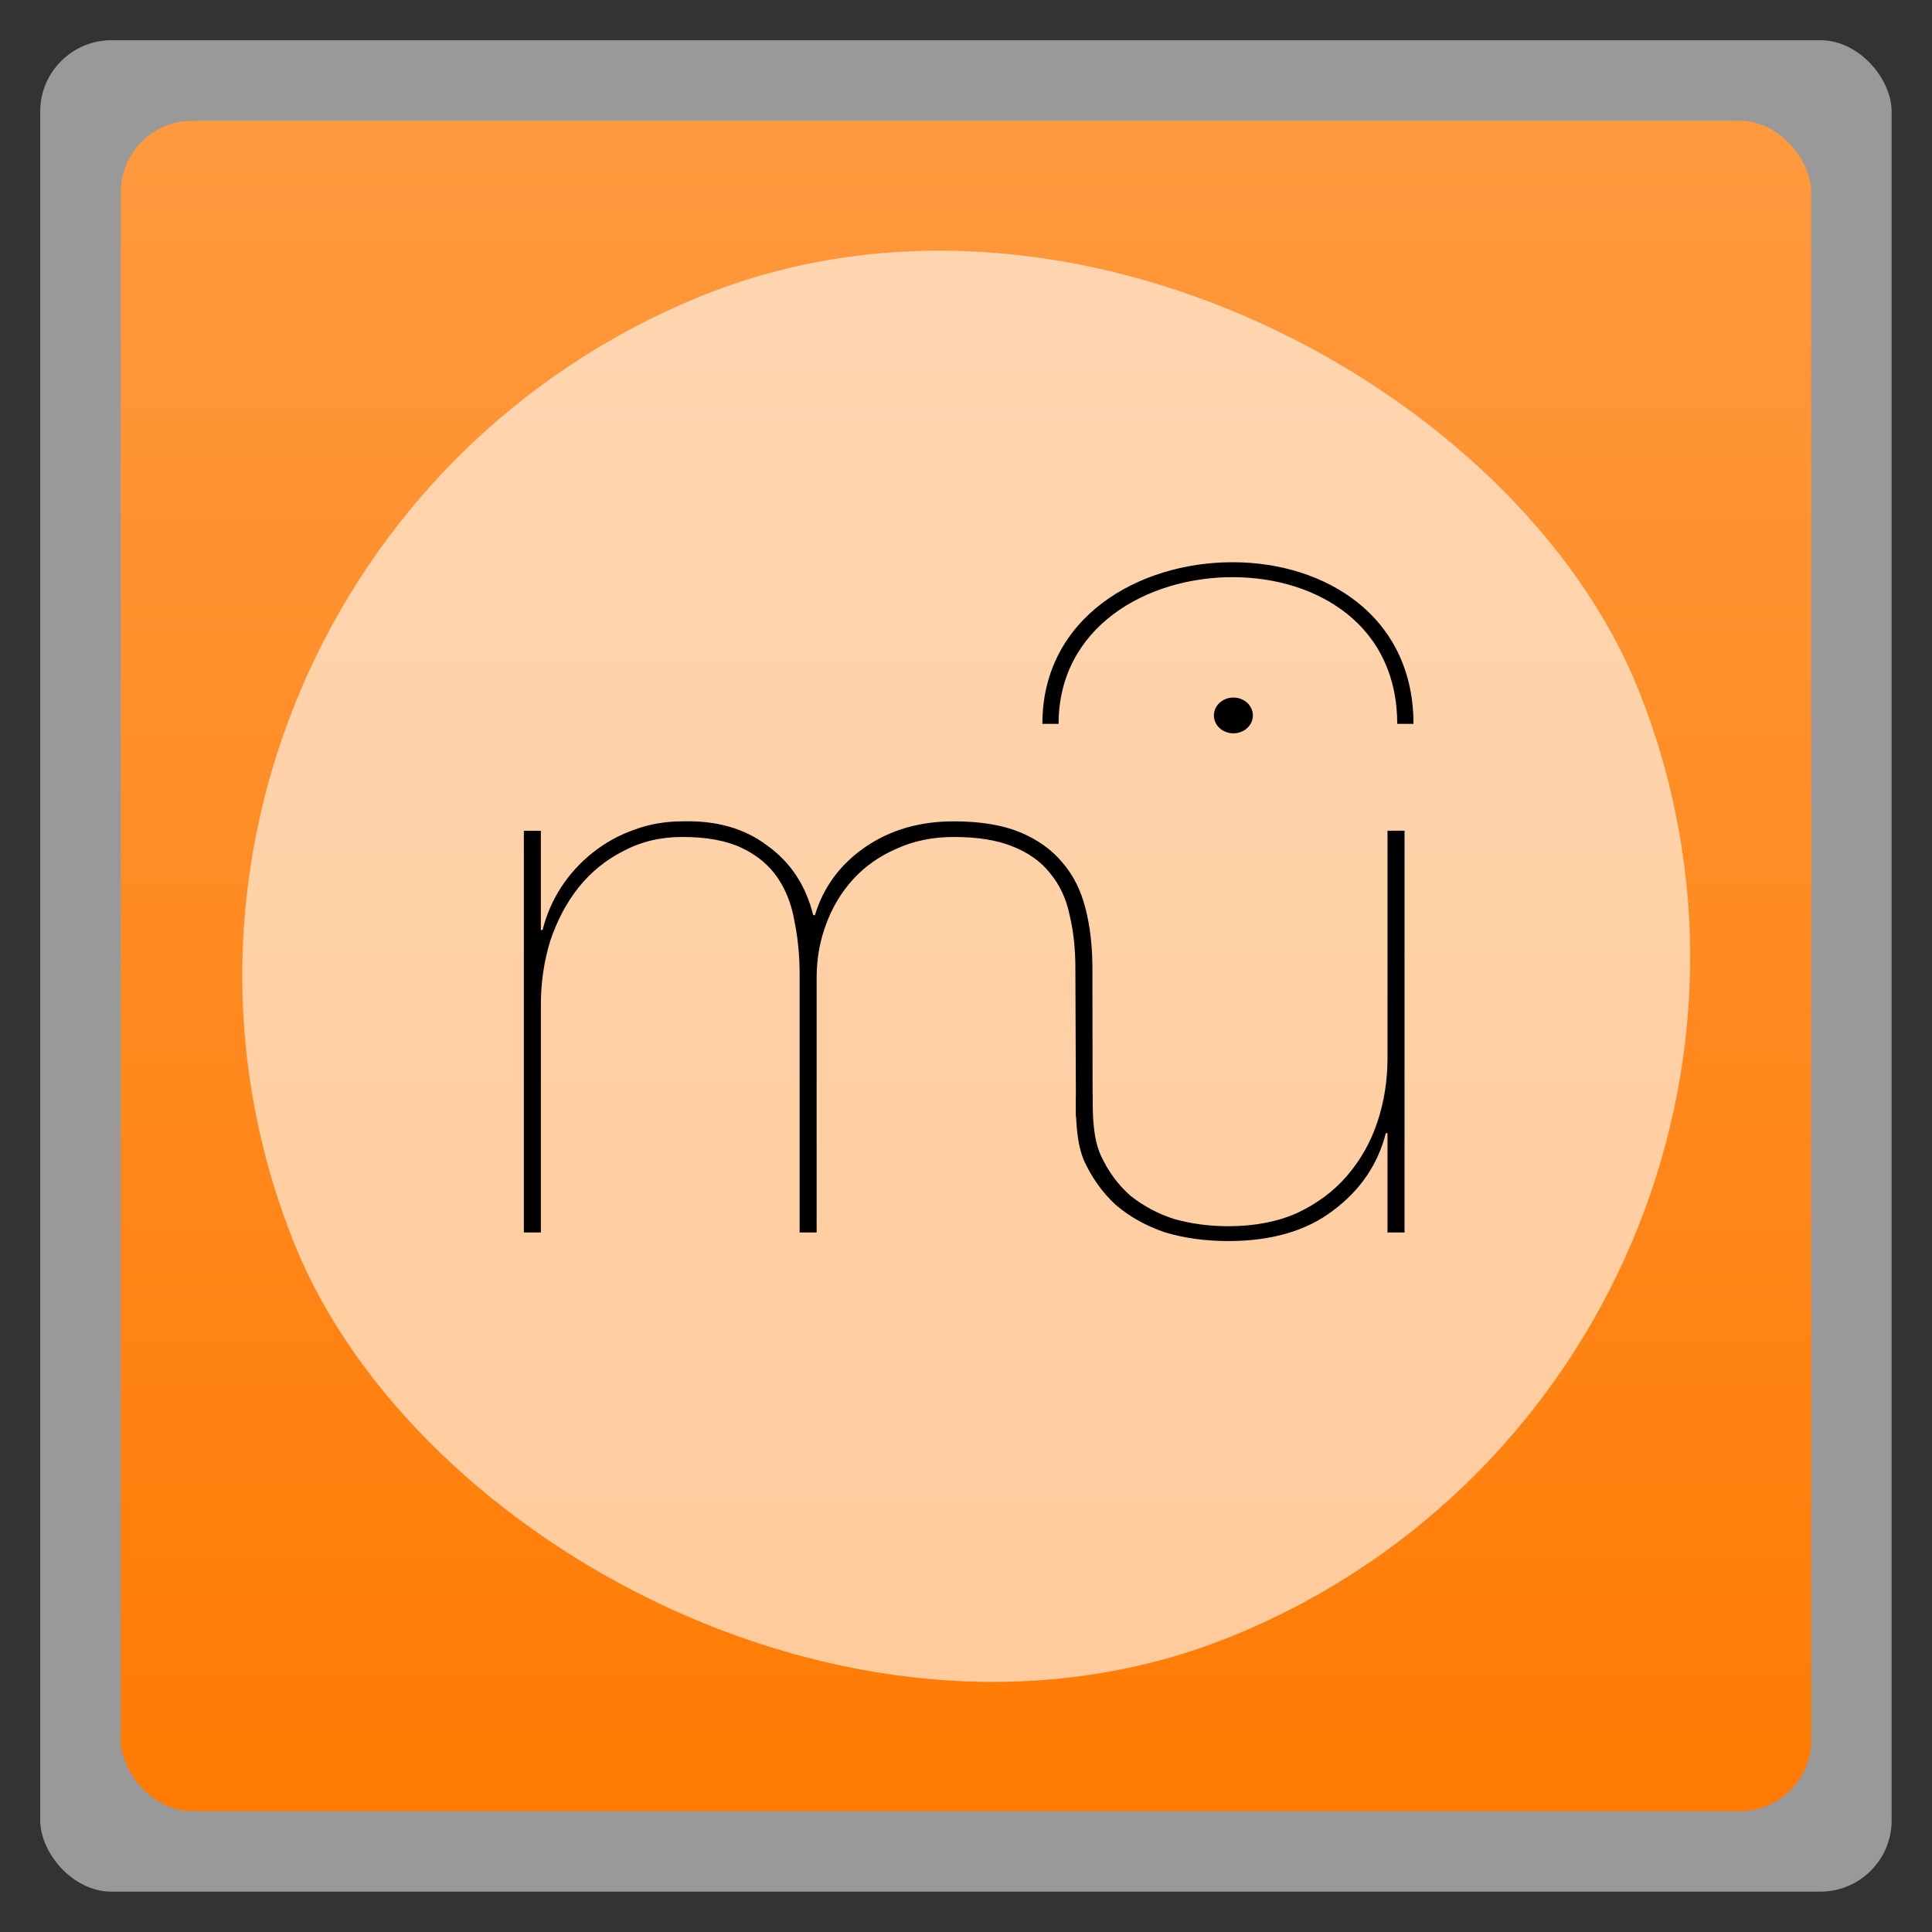 <svg width="48" xmlns="http://www.w3.org/2000/svg" viewBox="0 0 13.547 13.547" height="48" xmlns:xlink="http://www.w3.org/1999/xlink">
<rect x="0" y="0" width="13.547" height="13.547" fill="#333333" stroke="none"/>
<defs>
<linearGradient id="linearGradient4460">
<stop offset="0" style="stop-color:#ff7b03"/>
<stop offset="1" style="stop-color:#ff9a3f"/>
</linearGradient>
<linearGradient gradientTransform="matrix(1.105 0 0 1.105 -134.279 -295.762)" xlink:href="#linearGradient4460" id="linearGradient3843" y1="279.096" y2="268.33" gradientUnits="userSpaceOnUse" x2="0"/>
</defs>
<g style="fill-rule:evenodd">
<rect width="12.982" x=".282" y=".282" rx="0.5" height="12.982" style="opacity:.5;fill:#fff"/>
<rect width="11.853" x=".847" y=".847" rx="0.5" height="11.853" style="fill:url(#linearGradient3843)"/>
<rect width="10.199" x="-1.338" y="3.793" rx="5.099" height="10.105" ry="5.052" style="fill:#fff;fill-opacity:.6" transform="matrix(.924 -.381 .373 .928 0 0)"/>
</g>
<g transform="matrix(.049 0 0 .045 2.669 2.912)">
<path d="m 20.493,64.729 v 62.604 h 2.436 v -35.44 c 0,-3.494 0.446,-6.821 1.34,-9.989 0.974,-3.166 2.313,-5.929 4.018,-8.282 1.787,-2.437 3.938,-4.344 6.457,-5.726 2.516,-1.462 5.317,-2.192 8.404,-2.192 3.49,0 6.334,0.568 8.525,1.706 2.194,1.135 3.898,2.68 5.118,4.627 1.216,1.95 2.028,4.222 2.434,6.821 0.489,2.599 0.732,5.359 0.732,8.284 v 40.191 h 2.435 V 87.63 c 0,-2.924 0.447,-5.686 1.34,-8.283 0.893,-2.678 2.193,-5.035 3.897,-7.064 1.706,-2.029 3.776,-3.613 6.213,-4.75 2.435,-1.218 5.155,-1.827 8.161,-1.827 3.41,0 6.211,0.486 8.403,1.462 2.274,0.974 4.06,2.355 5.359,4.141 1.38,1.786 2.314,3.938 2.803,6.454 0.566,2.519 0.85,5.319 0.85,8.404 l 0.082,23.017 c 0.02,0 2.384,-0.066 2.384,-0.066 l -0.029,-22.95 c 0,-3.41 -0.326,-6.495 -0.974,-9.255 -0.65,-2.844 -1.747,-5.237 -3.29,-7.188 -1.542,-2.028 -3.572,-3.613 -6.09,-4.75 -2.517,-1.137 -5.683,-1.704 -9.499,-1.704 -4.874,0 -9.096,1.338 -12.668,4.019 -3.572,2.68 -5.968,6.213 -7.187,10.597 h -0.243 c -1.057,-4.627 -3.247,-8.243 -6.578,-10.841 -3.247,-2.68 -7.307,-3.938 -12.179,-3.774 -2.437,0 -4.75,0.445 -6.943,1.338 -2.111,0.813 -4.059,1.99 -5.847,3.533 -1.787,1.543 -3.288,3.329 -4.505,5.36 -1.219,2.029 -2.111,4.261 -2.68,6.697 H 22.928 V 64.737 h -2.434"/>
<path d="M 146.52,127.33 V 64.729 h -2.437 v 35.443 c 0,3.492 -0.486,6.82 -1.46,9.987 -0.973,3.168 -2.437,5.968 -4.385,8.404 -1.867,2.355 -4.223,4.264 -7.065,5.725 -2.842,1.381 -6.13,2.07 -9.865,2.07 -2.68,0 -5.237,-0.364 -7.674,-1.097 -2.354,-0.813 -4.466,-2.029 -6.334,-3.654 -1.786,-1.704 -3.206,-3.815 -4.262,-6.333 -1.056,-2.599 -1.154,-5.811 -1.154,-9.464 l -2.386,0.371 c 0,0.969 0,2.069 0.003,3.003 0.136,2.505 0.325,4.733 1.1,6.821 1.138,2.76 2.681,5.115 4.628,7.064 2.031,1.868 4.386,3.288 7.064,4.262 2.762,0.893 5.765,1.338 9.014,1.338 6.172,0 11.166,-1.581 14.981,-4.748 3.897,-3.165 6.416,-7.185 7.551,-12.059 h 0.243 v 15.469 h 2.415"/>
<path d="m 119.24,46.768 c 0,-1.541 1.248,-2.789 2.789,-2.789 1.54,0 2.789,1.248 2.789,2.789 0,1.54 -1.249,2.789 -2.789,2.789 -1.55,0 -2.79,-1.249 -2.79,-2.789"/>
<path d="m 94.692,48.078 h 2.324 c 0,-15.006 12.52,-22.857 24.886,-22.857 6.278,0 12.063,1.999 16.289,5.626 4.766,4.092 7.285,10.05 7.285,17.231 h 2.324 c 0,-7.88 -2.799,-14.448 -8.096,-18.995 -4.647,-3.989 -10.97,-6.187 -17.802,-6.187 -13.52,0 -27.208,8.649 -27.208,25.182 z"/>
</g>
</svg>
